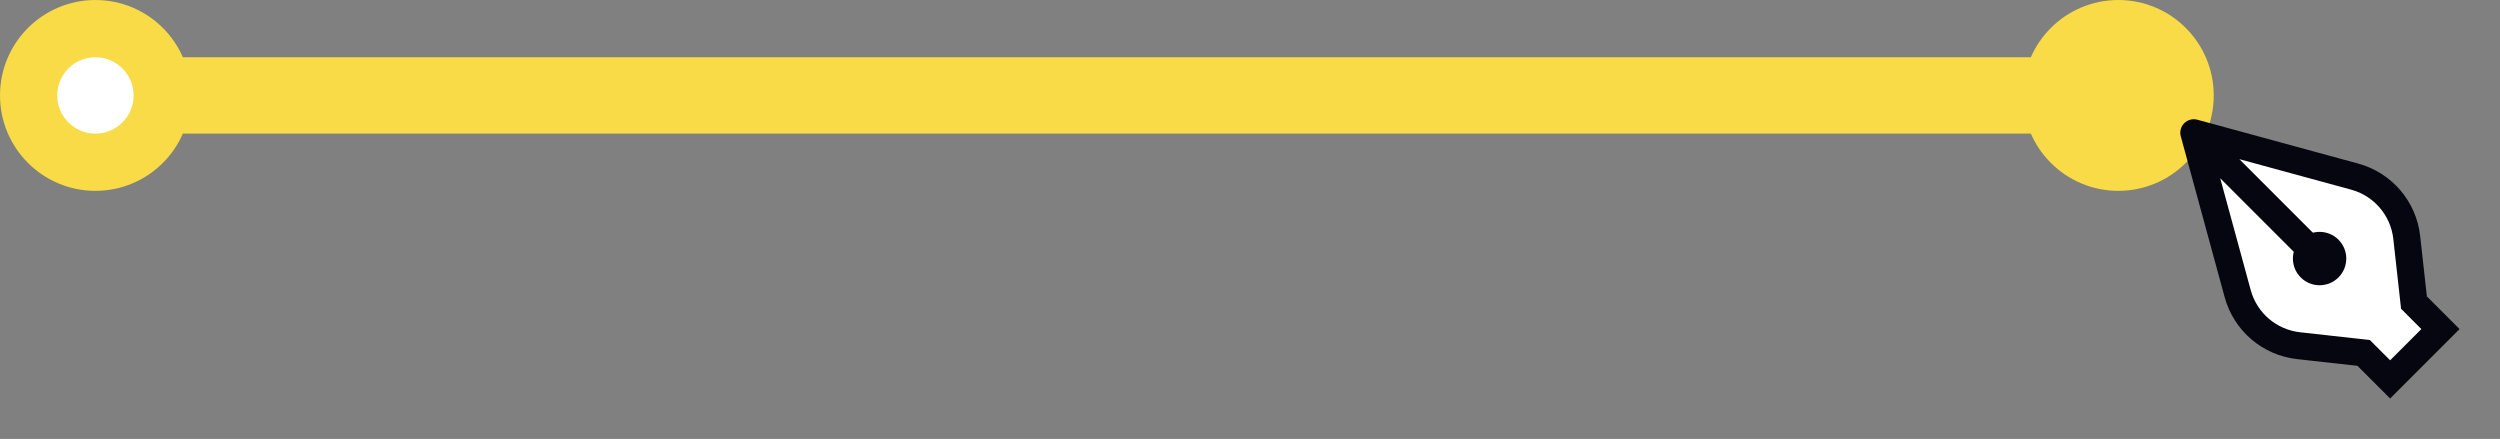 <svg width="262" height="46" viewBox="0 0 262 46" fill="none" xmlns="http://www.w3.org/2000/svg">
<rect x="0" y="0" width="262" height="46" fill="#808080" stroke="none"/>
<path d="M10 10H220" stroke="#F8DB46" stroke-width="8"/>
<circle cx="10" cy="10.001" r="7" fill="white" stroke="#F8DB46" stroke-width="6"/>
<circle cx="222" cy="10.001" r="7" fill="#F8DB46" stroke="#F8DB46" stroke-width="6"/>
<path d="M252.225 24.883L252.984 31.711L255.76 34.487L250.487 39.761L247.71 36.985L240.882 36.226C237.841 35.888 235.315 33.727 234.51 30.776L229.911 13.911L246.775 18.511C249.727 19.316 251.888 21.842 252.225 24.883Z" fill="white"/>
<path d="M252.984 31.711L251.577 31.867L251.632 32.361L251.983 32.712L252.984 31.711ZM252.225 24.883L250.819 25.039L252.225 24.883ZM246.775 18.511L247.147 17.145L246.775 18.511ZM229.911 13.911L230.283 12.546C229.793 12.412 229.269 12.552 228.91 12.911C228.551 13.27 228.412 13.794 228.545 14.284L229.911 13.911ZM234.51 30.776L233.145 31.148L234.51 30.776ZM240.882 36.226L241.038 34.819L240.882 36.226ZM247.71 36.985L248.711 35.984L248.36 35.633L247.866 35.578L247.71 36.985ZM255.76 34.487L256.761 35.488L257.762 34.487L256.761 33.486L255.76 34.487ZM250.487 39.761L249.486 40.762L250.487 41.763L251.487 40.762L250.487 39.761ZM254.391 31.555L253.632 24.726L250.819 25.039L251.577 31.867L254.391 31.555ZM247.147 17.145L230.283 12.546L229.538 15.277L246.403 19.876L247.147 17.145ZM228.545 14.284L233.145 31.148L235.876 30.403L231.276 13.539L228.545 14.284ZM240.726 37.633L247.554 38.391L247.866 35.578L241.038 34.819L240.726 37.633ZM228.91 14.912L241.436 27.438L243.437 25.436L230.912 12.911L228.91 14.912ZM256.761 33.486L253.985 30.71L251.983 32.712L254.76 35.488L256.761 33.486ZM246.709 37.986L249.486 40.762L251.487 38.76L248.711 35.984L246.709 37.986ZM251.487 40.762L256.761 35.488L254.76 33.486L249.486 38.76L251.487 40.762ZM233.145 31.148C234.103 34.66 237.108 37.231 240.726 37.633L241.038 34.819C238.575 34.546 236.528 32.795 235.876 30.403L233.145 31.148ZM253.632 24.726C253.23 21.108 250.659 18.103 247.147 17.145L246.403 19.876C248.794 20.529 250.545 22.575 250.819 25.039L253.632 24.726Z" fill="#05060F"/>
<circle cx="243.093" cy="27.097" r="2.797" transform="rotate(-45 243.093 27.097)" fill="#05060F"/>
</svg>
